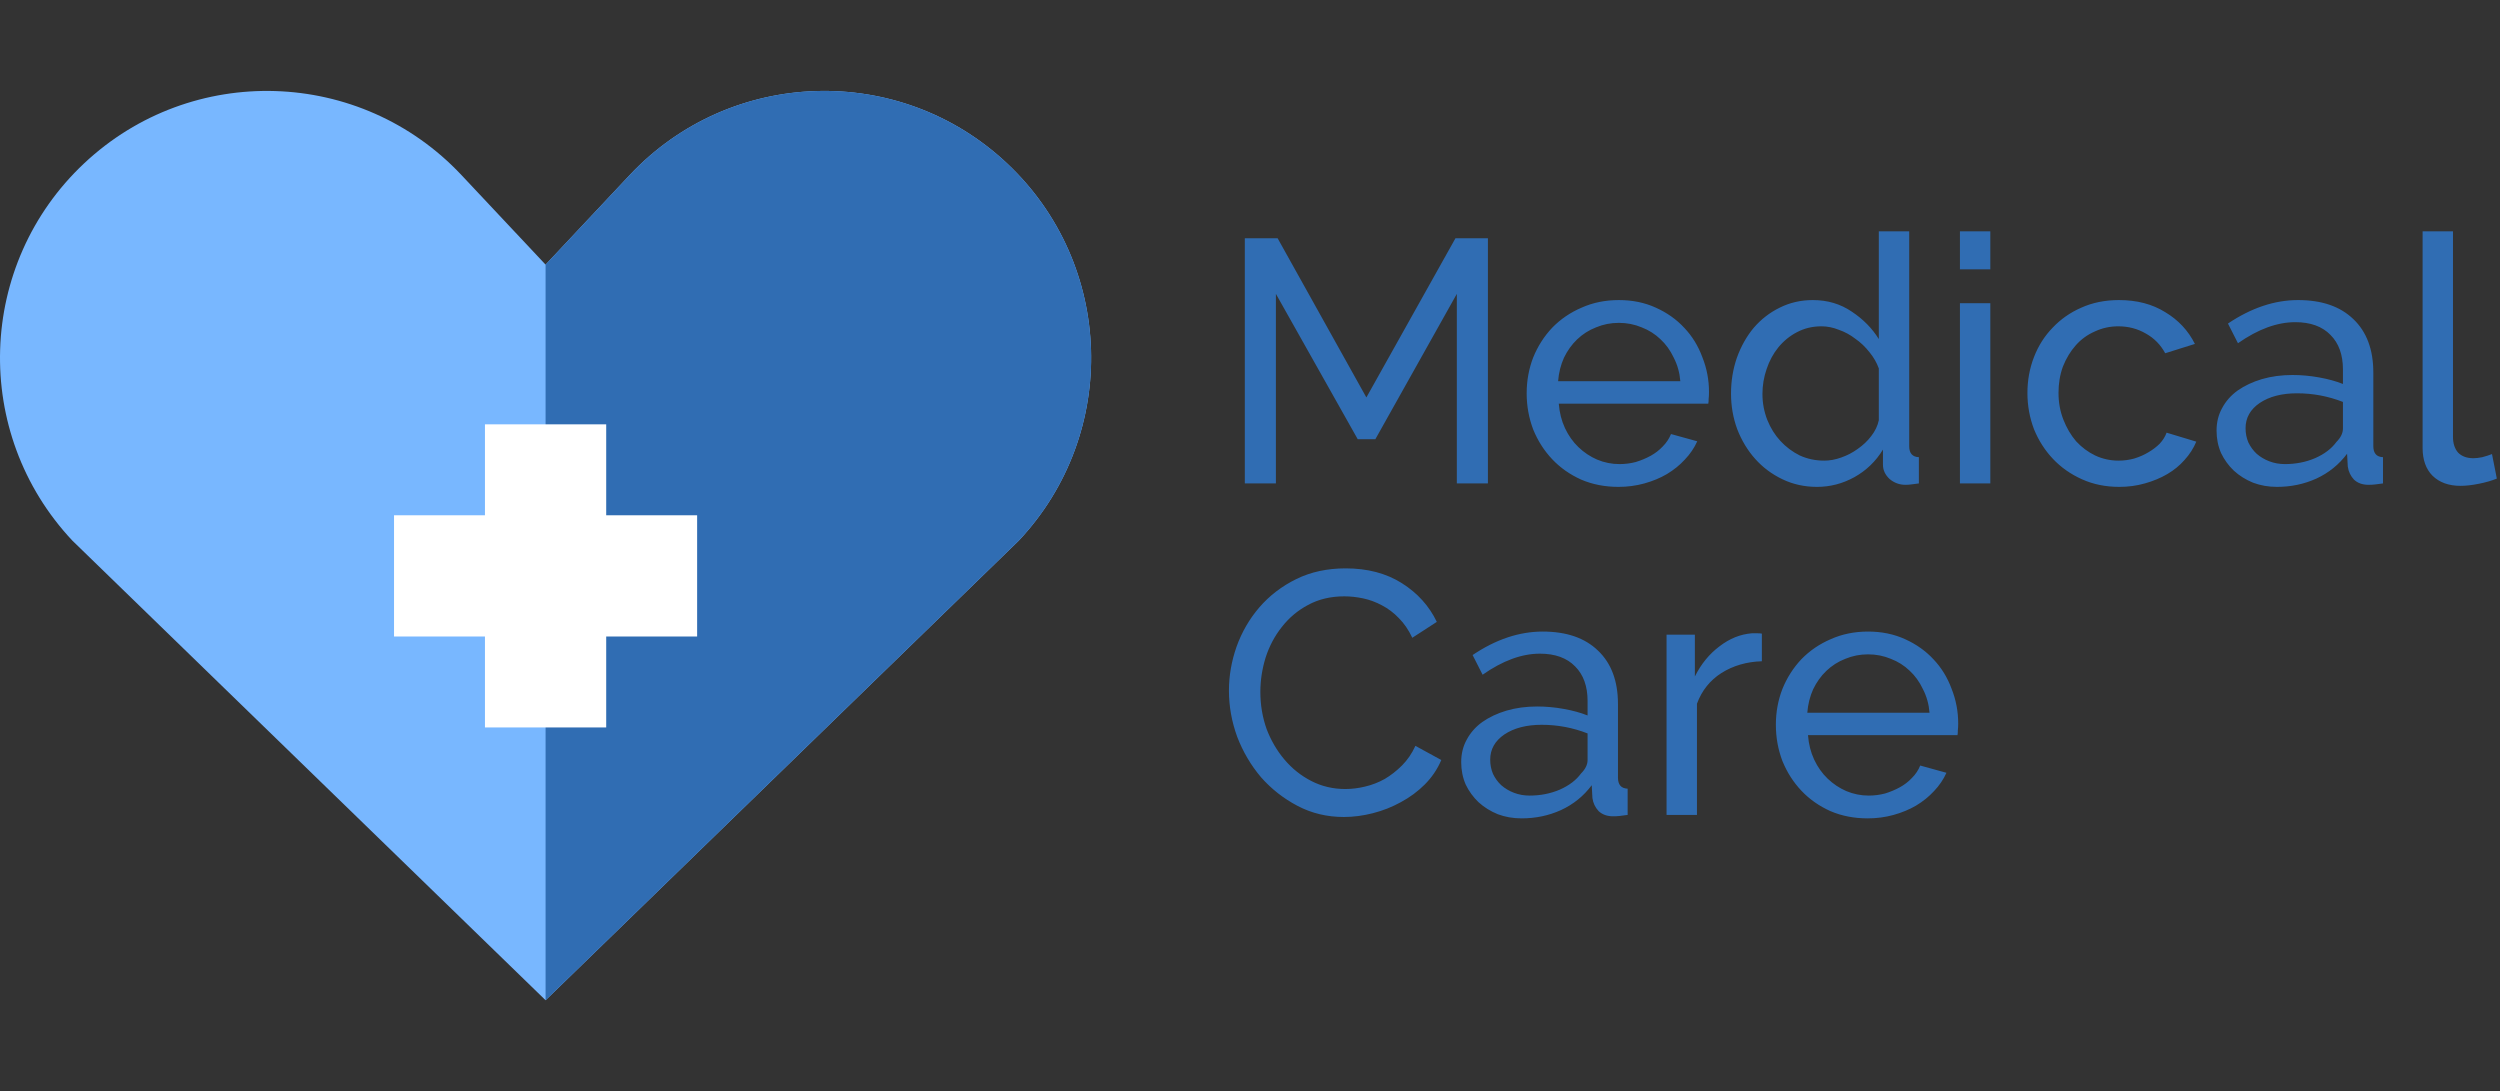 <svg width="181" height="79" viewBox="0 0 181 79" fill="none" xmlns="http://www.w3.org/2000/svg">
<rect x="0" y="0" width="181" height="79" fill="#333333" stroke="none"/>
<g clip-path="url(#clip0_2_12)">
<path d="M72.904 11.822C65.124 4.515 52.892 4.899 45.585 12.68L39.5 19.159L33.415 12.68C26.108 4.899 13.877 4.515 6.096 11.822C-1.684 19.129 -2.068 31.36 5.239 39.141L39.5 72.417L73.761 39.141C81.068 31.36 80.685 19.129 72.904 11.822Z" fill="#78B7FF"/>
<path d="M72.904 11.822C65.124 4.515 52.892 4.899 45.585 12.68L39.5 19.159V72.417L73.761 39.141C81.068 31.36 80.685 19.129 72.904 11.822Z" fill="#306DB3"/>
<path d="M50.472 37.306H43.889V30.722H35.111V37.306H28.528V46.083H35.111V52.667H43.889V46.083H50.472V37.306Z" fill="white"/>
</g>
<path d="M105.475 35V21.275L99.575 31.8H98.3L92.375 21.275V35H90.125V17.25H92.5L98.925 28.775L105.375 17.25H107.725V35H105.475ZM117.181 35.25C116.198 35.25 115.298 35.075 114.481 34.725C113.664 34.358 112.964 33.867 112.381 33.25C111.798 32.633 111.339 31.917 111.006 31.1C110.689 30.267 110.531 29.392 110.531 28.475C110.531 27.558 110.689 26.692 111.006 25.875C111.339 25.058 111.798 24.342 112.381 23.725C112.981 23.108 113.689 22.625 114.506 22.275C115.323 21.908 116.223 21.725 117.206 21.725C118.189 21.725 119.081 21.908 119.881 22.275C120.698 22.642 121.389 23.133 121.956 23.75C122.523 24.35 122.956 25.058 123.256 25.875C123.573 26.675 123.731 27.508 123.731 28.375C123.731 28.558 123.723 28.725 123.706 28.875C123.706 29.025 123.698 29.142 123.681 29.225H112.856C112.906 29.875 113.056 30.467 113.306 31C113.556 31.533 113.881 31.992 114.281 32.375C114.681 32.758 115.131 33.058 115.631 33.275C116.148 33.492 116.689 33.6 117.256 33.6C117.656 33.6 118.048 33.55 118.431 33.45C118.814 33.333 119.173 33.183 119.506 33C119.839 32.817 120.131 32.592 120.381 32.325C120.648 32.058 120.848 31.758 120.981 31.425L122.881 31.95C122.664 32.433 122.364 32.875 121.981 33.275C121.614 33.675 121.181 34.025 120.681 34.325C120.198 34.608 119.656 34.833 119.056 35C118.456 35.167 117.831 35.25 117.181 35.25ZM121.656 27.6C121.606 26.983 121.448 26.417 121.181 25.9C120.931 25.367 120.606 24.917 120.206 24.55C119.823 24.183 119.373 23.9 118.856 23.7C118.339 23.483 117.789 23.375 117.206 23.375C116.623 23.375 116.073 23.483 115.556 23.7C115.039 23.9 114.581 24.192 114.181 24.575C113.798 24.942 113.481 25.383 113.231 25.9C112.998 26.417 112.856 26.983 112.806 27.6H121.656ZM131.551 35.25C130.651 35.25 129.818 35.067 129.051 34.7C128.285 34.333 127.626 33.842 127.076 33.225C126.526 32.608 126.093 31.892 125.776 31.075C125.476 30.258 125.326 29.4 125.326 28.5C125.326 27.583 125.468 26.717 125.751 25.9C126.051 25.067 126.46 24.342 126.976 23.725C127.51 23.108 128.135 22.625 128.851 22.275C129.585 21.908 130.385 21.725 131.251 21.725C132.301 21.725 133.235 22 134.051 22.55C134.885 23.1 135.543 23.767 136.026 24.55V16.75H138.226V32.3C138.226 32.817 138.46 33.083 138.926 33.1V35C138.693 35.033 138.501 35.058 138.351 35.075C138.218 35.092 138.085 35.1 137.951 35.1C137.518 35.1 137.135 34.958 136.801 34.675C136.485 34.375 136.326 34.033 136.326 33.65V32.55C135.81 33.4 135.118 34.067 134.251 34.55C133.401 35.017 132.501 35.25 131.551 35.25ZM132.076 33.35C132.476 33.35 132.885 33.275 133.301 33.125C133.735 32.975 134.135 32.767 134.501 32.5C134.885 32.233 135.21 31.925 135.476 31.575C135.76 31.208 135.943 30.825 136.026 30.425V26.675C135.876 26.258 135.651 25.867 135.351 25.5C135.051 25.117 134.71 24.792 134.326 24.525C133.96 24.242 133.56 24.025 133.126 23.875C132.71 23.708 132.293 23.625 131.876 23.625C131.226 23.625 130.635 23.767 130.101 24.05C129.585 24.317 129.135 24.683 128.751 25.15C128.385 25.6 128.101 26.125 127.901 26.725C127.701 27.308 127.601 27.908 127.601 28.525C127.601 29.175 127.718 29.8 127.951 30.4C128.185 30.983 128.501 31.492 128.901 31.925C129.301 32.358 129.768 32.708 130.301 32.975C130.851 33.225 131.443 33.35 132.076 33.35ZM141.899 35V21.95H144.099V35H141.899ZM141.899 19.5V16.75H144.099V19.5H141.899ZM146.786 28.45C146.786 27.533 146.944 26.667 147.261 25.85C147.577 25.033 148.027 24.325 148.611 23.725C149.194 23.108 149.886 22.625 150.686 22.275C151.502 21.908 152.411 21.725 153.411 21.725C154.711 21.725 155.827 22.017 156.761 22.6C157.711 23.167 158.427 23.933 158.911 24.9L156.761 25.575C156.427 24.958 155.961 24.483 155.361 24.15C154.761 23.8 154.094 23.625 153.361 23.625C152.761 23.625 152.194 23.75 151.661 24C151.127 24.233 150.669 24.567 150.286 25C149.902 25.433 149.594 25.942 149.361 26.525C149.144 27.108 149.036 27.75 149.036 28.45C149.036 29.133 149.152 29.775 149.386 30.375C149.619 30.975 149.927 31.5 150.311 31.95C150.711 32.383 151.169 32.725 151.686 32.975C152.219 33.225 152.786 33.35 153.386 33.35C153.769 33.35 154.144 33.3 154.511 33.2C154.894 33.083 155.236 32.933 155.536 32.75C155.852 32.567 156.127 32.358 156.361 32.125C156.594 31.875 156.761 31.608 156.861 31.325L159.011 31.975C158.811 32.458 158.527 32.9 158.161 33.3C157.811 33.7 157.394 34.042 156.911 34.325C156.427 34.608 155.886 34.833 155.286 35C154.702 35.167 154.086 35.25 153.436 35.25C152.452 35.25 151.552 35.067 150.736 34.7C149.919 34.333 149.219 33.842 148.636 33.225C148.052 32.608 147.594 31.892 147.261 31.075C146.944 30.242 146.786 29.367 146.786 28.45ZM164.854 35.25C164.237 35.25 163.662 35.15 163.129 34.95C162.595 34.733 162.129 34.442 161.729 34.075C161.345 33.708 161.037 33.283 160.804 32.8C160.587 32.3 160.479 31.758 160.479 31.175C160.479 30.575 160.612 30.033 160.879 29.55C161.145 29.05 161.52 28.625 162.004 28.275C162.504 27.925 163.087 27.65 163.754 27.45C164.437 27.25 165.179 27.15 165.979 27.15C166.612 27.15 167.254 27.208 167.904 27.325C168.554 27.442 169.129 27.6 169.629 27.8V26.75C169.629 25.683 169.329 24.85 168.729 24.25C168.129 23.633 167.279 23.325 166.179 23.325C164.862 23.325 163.479 23.833 162.029 24.85L161.304 23.425C162.987 22.292 164.679 21.725 166.379 21.725C168.095 21.725 169.429 22.183 170.379 23.1C171.345 24.017 171.829 25.308 171.829 26.975V32.3C171.829 32.817 172.062 33.083 172.529 33.1V35C172.295 35.033 172.104 35.058 171.954 35.075C171.804 35.092 171.645 35.1 171.479 35.1C171.045 35.1 170.695 34.975 170.429 34.725C170.179 34.458 170.029 34.142 169.979 33.775L169.929 32.85C169.345 33.633 168.604 34.233 167.704 34.65C166.82 35.05 165.87 35.25 164.854 35.25ZM165.429 33.6C166.212 33.6 166.937 33.458 167.604 33.175C168.287 32.875 168.804 32.483 169.154 32C169.47 31.683 169.629 31.358 169.629 31.025V29.1C168.562 28.683 167.454 28.475 166.304 28.475C165.204 28.475 164.304 28.708 163.604 29.175C162.92 29.642 162.579 30.25 162.579 31C162.579 31.367 162.645 31.708 162.779 32.025C162.929 32.342 163.129 32.617 163.379 32.85C163.645 33.083 163.954 33.267 164.304 33.4C164.654 33.533 165.029 33.6 165.429 33.6ZM175.396 16.75H177.596V31.625C177.596 32.108 177.721 32.492 177.971 32.775C178.238 33.042 178.605 33.175 179.071 33.175C179.255 33.175 179.471 33.15 179.721 33.1C179.971 33.033 180.205 32.958 180.421 32.875L180.771 34.65C180.405 34.8 179.971 34.925 179.471 35.025C178.971 35.125 178.53 35.175 178.146 35.175C177.296 35.175 176.621 34.933 176.121 34.45C175.638 33.967 175.396 33.292 175.396 32.425V16.75Z" fill="#306DB3"/>
<path d="M88.975 50C88.975 48.933 89.158 47.875 89.525 46.825C89.908 45.758 90.458 44.808 91.175 43.975C91.908 43.125 92.8 42.442 93.85 41.925C94.9 41.408 96.092 41.15 97.425 41.15C99.008 41.15 100.367 41.508 101.5 42.225C102.633 42.942 103.475 43.875 104.025 45.025L102.25 46.175C101.983 45.608 101.658 45.133 101.275 44.75C100.908 44.367 100.5 44.058 100.05 43.825C99.617 43.592 99.167 43.425 98.7 43.325C98.233 43.225 97.775 43.175 97.325 43.175C96.342 43.175 95.467 43.383 94.7 43.8C93.95 44.2 93.317 44.733 92.8 45.4C92.283 46.05 91.892 46.792 91.625 47.625C91.375 48.442 91.25 49.267 91.25 50.1C91.25 51.033 91.4 51.925 91.7 52.775C92.017 53.608 92.45 54.35 93 55C93.55 55.65 94.2 56.167 94.95 56.55C95.7 56.933 96.517 57.125 97.4 57.125C97.867 57.125 98.342 57.067 98.825 56.95C99.325 56.833 99.8 56.65 100.25 56.4C100.7 56.133 101.117 55.808 101.5 55.425C101.9 55.025 102.225 54.55 102.475 54L104.35 55.025C104.067 55.692 103.667 56.283 103.15 56.8C102.65 57.3 102.075 57.725 101.425 58.075C100.792 58.425 100.117 58.692 99.4 58.875C98.683 59.058 97.983 59.15 97.3 59.15C96.083 59.15 94.967 58.883 93.95 58.35C92.933 57.817 92.05 57.125 91.3 56.275C90.567 55.408 89.992 54.433 89.575 53.35C89.175 52.25 88.975 51.133 88.975 50ZM110.166 59.25C109.549 59.25 108.974 59.15 108.441 58.95C107.908 58.733 107.441 58.442 107.041 58.075C106.658 57.708 106.349 57.283 106.116 56.8C105.899 56.3 105.791 55.758 105.791 55.175C105.791 54.575 105.924 54.033 106.191 53.55C106.458 53.05 106.833 52.625 107.316 52.275C107.816 51.925 108.399 51.65 109.066 51.45C109.749 51.25 110.491 51.15 111.291 51.15C111.924 51.15 112.566 51.208 113.216 51.325C113.866 51.442 114.441 51.6 114.941 51.8V50.75C114.941 49.683 114.641 48.85 114.041 48.25C113.441 47.633 112.591 47.325 111.491 47.325C110.174 47.325 108.791 47.833 107.341 48.85L106.616 47.425C108.299 46.292 109.991 45.725 111.691 45.725C113.408 45.725 114.741 46.183 115.691 47.1C116.658 48.017 117.141 49.308 117.141 50.975V56.3C117.141 56.817 117.374 57.083 117.841 57.1V59C117.608 59.033 117.416 59.058 117.266 59.075C117.116 59.092 116.958 59.1 116.791 59.1C116.358 59.1 116.008 58.975 115.741 58.725C115.491 58.458 115.341 58.142 115.291 57.775L115.241 56.85C114.658 57.633 113.916 58.233 113.016 58.65C112.133 59.05 111.183 59.25 110.166 59.25ZM110.741 57.6C111.524 57.6 112.249 57.458 112.916 57.175C113.599 56.875 114.116 56.483 114.466 56C114.783 55.683 114.941 55.358 114.941 55.025V53.1C113.874 52.683 112.766 52.475 111.616 52.475C110.516 52.475 109.616 52.708 108.916 53.175C108.233 53.642 107.891 54.25 107.891 55C107.891 55.367 107.958 55.708 108.091 56.025C108.241 56.342 108.441 56.617 108.691 56.85C108.958 57.083 109.266 57.267 109.616 57.4C109.966 57.533 110.341 57.6 110.741 57.6ZM127.559 47.875C126.459 47.908 125.484 48.192 124.634 48.725C123.8 49.258 123.209 50 122.859 50.95V59H120.659V45.95H122.709V48.975C123.159 48.075 123.75 47.35 124.484 46.8C125.217 46.233 126 45.917 126.834 45.85C127 45.85 127.142 45.85 127.259 45.85C127.375 45.85 127.475 45.858 127.559 45.875V47.875ZM135.223 59.25C134.24 59.25 133.34 59.075 132.523 58.725C131.706 58.358 131.006 57.867 130.423 57.25C129.84 56.633 129.381 55.917 129.048 55.1C128.731 54.267 128.573 53.392 128.573 52.475C128.573 51.558 128.731 50.692 129.048 49.875C129.381 49.058 129.84 48.342 130.423 47.725C131.023 47.108 131.731 46.625 132.548 46.275C133.365 45.908 134.265 45.725 135.248 45.725C136.231 45.725 137.123 45.908 137.923 46.275C138.74 46.642 139.431 47.133 139.998 47.75C140.565 48.35 140.998 49.058 141.298 49.875C141.615 50.675 141.773 51.508 141.773 52.375C141.773 52.558 141.765 52.725 141.748 52.875C141.748 53.025 141.74 53.142 141.723 53.225H130.898C130.948 53.875 131.098 54.467 131.348 55C131.598 55.533 131.923 55.992 132.323 56.375C132.723 56.758 133.173 57.058 133.673 57.275C134.19 57.492 134.731 57.6 135.298 57.6C135.698 57.6 136.09 57.55 136.473 57.45C136.856 57.333 137.215 57.183 137.548 57C137.881 56.817 138.173 56.592 138.423 56.325C138.69 56.058 138.89 55.758 139.023 55.425L140.923 55.95C140.706 56.433 140.406 56.875 140.023 57.275C139.656 57.675 139.223 58.025 138.723 58.325C138.24 58.608 137.698 58.833 137.098 59C136.498 59.167 135.873 59.25 135.223 59.25ZM139.698 51.6C139.648 50.983 139.49 50.417 139.223 49.9C138.973 49.367 138.648 48.917 138.248 48.55C137.865 48.183 137.415 47.9 136.898 47.7C136.381 47.483 135.831 47.375 135.248 47.375C134.665 47.375 134.115 47.483 133.598 47.7C133.081 47.9 132.623 48.192 132.223 48.575C131.84 48.942 131.523 49.383 131.273 49.9C131.04 50.417 130.898 50.983 130.848 51.6H139.698Z" fill="#306DB3"/>
<defs>
<clipPath id="clip0_2_12">
<rect width="79" height="79" fill="white"/>
</clipPath>
</defs>
</svg>
